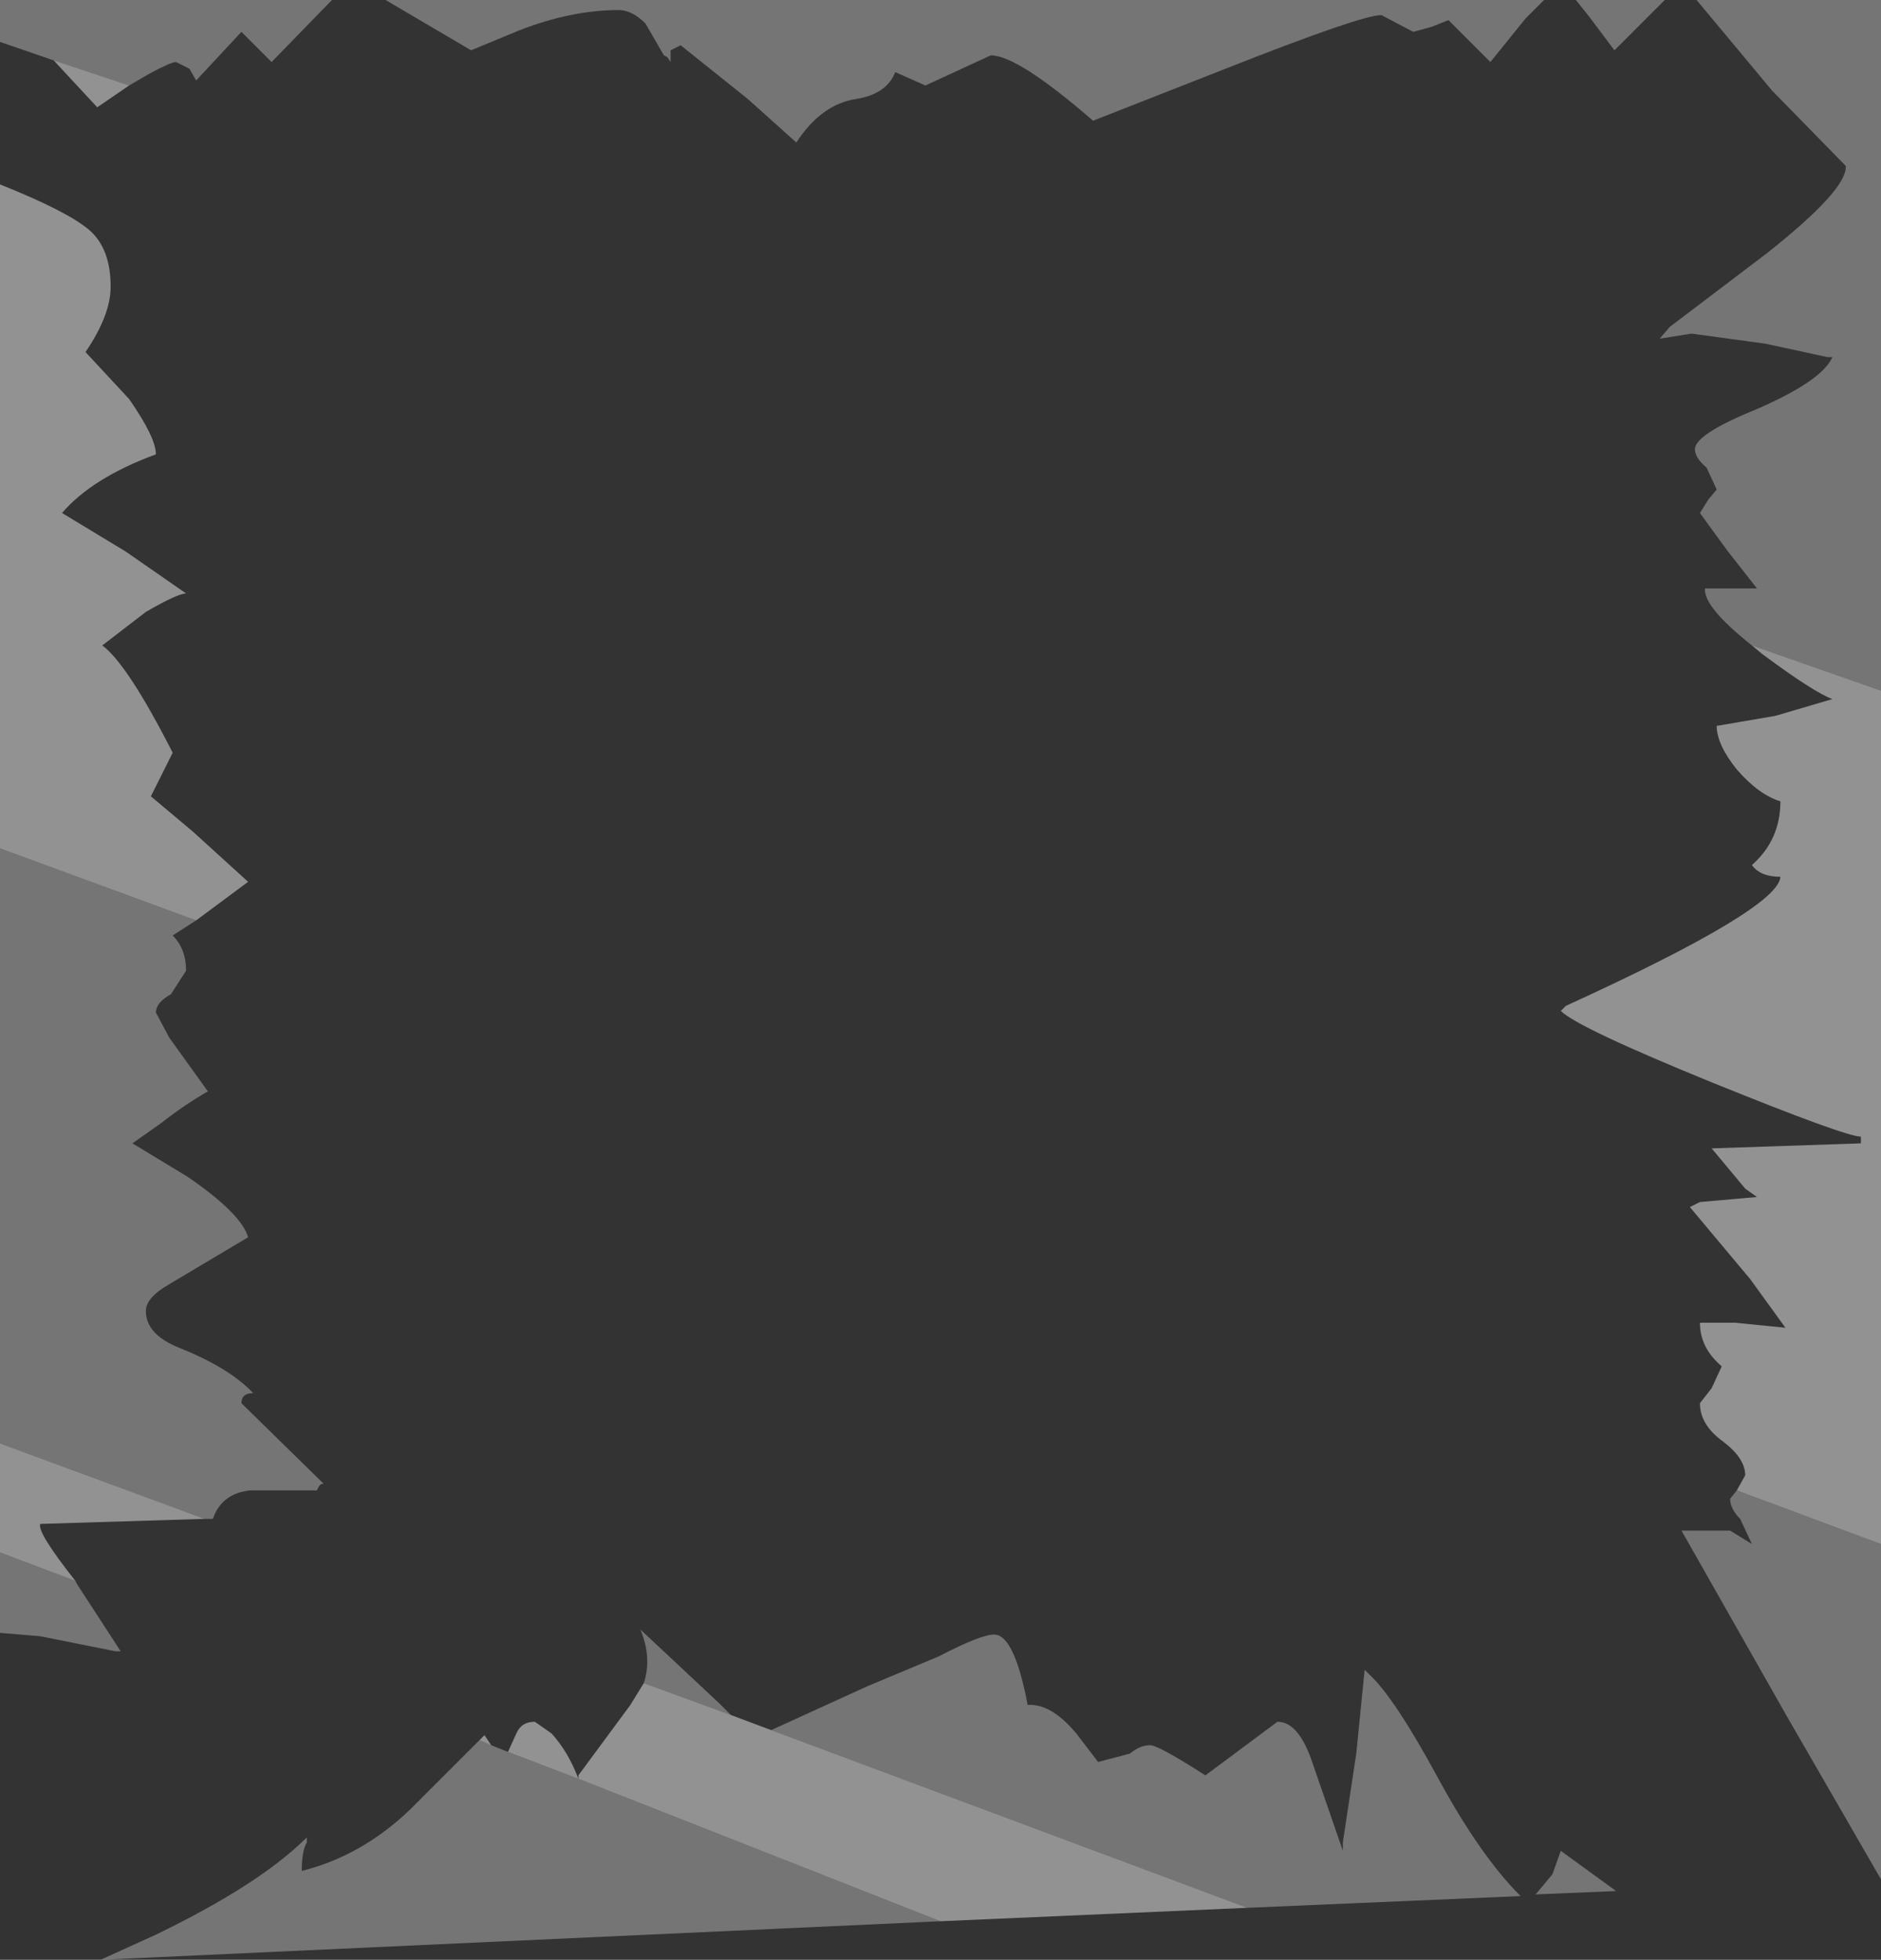 <?xml version="1.0" encoding="UTF-8" standalone="no"?>
<svg xmlns:xlink="http://www.w3.org/1999/xlink" height="58.45px" width="56.1px" xmlns="http://www.w3.org/2000/svg">
  <rect width="100%" height="100%" fill="#333333" stroke="none"/>
  <g transform="matrix(1.0, 0.0, 0.0, 1.0, 0.0, 0.0)">
    <path d="M52.25 19.25 Q50.8 18.1 50.85 17.55 L52.4 17.55 51.5 16.4 50.7 15.3 50.95 14.9 51.2 14.6 50.9 13.95 Q50.55 13.65 50.55 13.4 50.55 12.95 52.4 12.2 54.35 11.35 54.65 10.65 L54.5 10.65 52.65 10.25 50.45 9.95 49.5 10.1 49.8 9.75 52.7 7.55 Q55.1 5.65 55.05 4.95 L52.85 2.7 50.6 0.0 56.1 0.0 56.1 20.6 52.25 19.25 M56.1 46.05 L56.1 56.05 53.3 51.2 50.15 45.65 51.6 45.65 52.25 46.05 51.9 45.3 Q51.6 45.0 51.6 44.7 L51.8 44.45 56.1 46.05 M45.5 0.55 L44.45 1.85 43.2 0.6 42.7 0.8 42.15 0.95 41.2 0.45 Q40.6 0.45 36.55 2.05 L32.6 3.6 Q30.35 1.65 29.55 1.65 L27.6 2.55 27.15 2.35 26.7 2.15 Q26.45 2.8 25.55 2.95 24.5 3.1 23.75 4.25 L22.3 2.95 20.3 1.35 20.0 1.5 20.0 1.85 19.9 1.7 19.8 1.65 19.25 0.7 Q18.85 0.3 18.45 0.3 17.05 0.3 15.5 0.9 L14.05 1.5 11.5 0.0 46.05 0.0 45.5 0.55 M47.0 0.0 L49.65 0.0 48.15 1.5 47.4 0.5 47.0 0.0 M1.6 1.8 L0.0 1.25 0.0 0.0 9.9 0.0 8.1 1.85 7.2 0.95 5.85 2.4 5.65 2.05 5.25 1.85 Q5.1 1.85 4.45 2.2 L3.85 2.55 1.6 1.8 M0.0 25.3 L5.85 27.45 5.15 27.9 Q5.55 28.3 5.55 28.95 L5.1 29.65 Q4.65 29.9 4.65 30.2 L5.05 30.95 6.2 32.55 Q5.5 32.95 4.8 33.5 L3.95 34.1 5.6 35.1 Q7.2 36.2 7.4 36.9 L5.05 38.3 Q4.35 38.7 4.35 39.1 4.35 39.8 5.35 40.2 6.85 40.8 7.55 41.55 7.2 41.55 7.2 41.85 L9.65 44.25 Q9.55 44.25 9.5 44.35 L9.45 44.45 7.45 44.45 Q6.6 44.55 6.35 45.3 L6.1 45.3 0.0 43.05 0.0 25.3 M2.25 47.15 L2.3 47.25 3.6 49.25 3.45 49.25 1.2 48.8 0.0 48.7 0.0 46.3 2.25 47.15 M23.0 51.6 L25.85 50.3 28.0 49.4 Q29.25 48.75 29.65 48.75 30.25 48.75 30.65 50.85 31.35 50.8 32.1 51.7 L32.75 52.55 33.7 52.3 Q34.0 52.05 34.3 52.05 34.55 52.05 35.95 52.95 L38.1 51.35 Q38.7 51.35 39.1 52.45 L40.05 55.2 40.05 54.95 40.45 52.3 40.7 49.8 40.85 49.95 Q41.6 50.65 42.9 53.05 44.15 55.35 45.35 56.55 L37.2 56.9 23.0 51.6 M28.05 57.3 L3.0 58.45 4.65 57.7 Q7.75 56.2 9.15 54.8 L9.15 54.95 Q9.0 55.2 9.0 55.8 10.8 55.35 12.25 53.95 L14.3 51.9 14.65 52.05 15.15 52.25 17.25 53.05 28.05 57.3 M19.2 50.2 Q19.45 49.45 19.1 48.6 L21.45 50.8 21.8 51.15 19.2 50.2 M45.8 56.5 L46.3 55.9 46.55 55.2 48.2 56.4 45.8 56.5" fill="#b7b7b7" fill-opacity="0.502" fill-rule="evenodd" stroke="none"/>
    <path d="M52.25 19.25 L56.1 20.6 56.1 46.05 51.8 44.45 52.05 44.0 Q52.05 43.5 51.4 43.0 50.7 42.5 50.7 41.85 L51.05 41.4 51.35 40.75 Q50.7 40.2 50.7 39.45 L51.75 39.45 53.25 39.6 52.2 38.15 50.4 36.0 50.7 35.85 52.4 35.7 52.05 35.45 51.05 34.25 55.5 34.1 55.5 33.9 Q55.05 33.9 51.1 32.3 47.05 30.65 46.55 30.15 L46.7 30.0 Q53.05 27.1 53.1 26.15 52.5 26.15 52.25 25.8 53.1 25.05 53.1 23.9 52.45 23.7 51.8 22.95 51.2 22.2 51.2 21.65 L52.95 21.35 54.65 20.85 Q54.1 20.65 52.55 19.5 L52.25 19.25 M1.6 1.8 L3.85 2.55 2.9 3.2 1.6 1.8 M0.0 25.3 L0.0 5.5 Q2.0 6.3 2.65 6.85 3.3 7.4 3.3 8.55 3.3 9.4 2.55 10.5 L3.85 11.9 Q4.65 13.05 4.65 13.55 2.75 14.25 1.85 15.3 L3.75 16.45 5.55 17.7 Q5.3 17.7 4.35 18.25 L3.05 19.25 Q3.8 19.8 5.15 22.45 L4.5 23.75 5.75 24.8 7.4 26.3 5.85 27.45 0.0 25.3 M6.1 45.3 L1.2 45.45 Q1.1 45.7 2.25 47.15 L0.0 46.3 0.0 43.05 6.1 45.3 M23.0 51.6 L37.2 56.9 28.05 57.3 17.25 53.05 17.25 52.95 18.8 50.85 19.2 50.2 21.8 51.15 23.0 51.6 M14.3 51.9 L14.45 51.75 14.65 52.05 14.3 51.9 M15.15 52.25 L15.4 51.7 Q15.55 51.35 15.95 51.35 L16.45 51.7 Q16.95 52.25 17.25 53.05 L15.15 52.25" fill="#f2f2f2" fill-opacity="0.502" fill-rule="evenodd" stroke="none"/>
  </g>
</svg>

